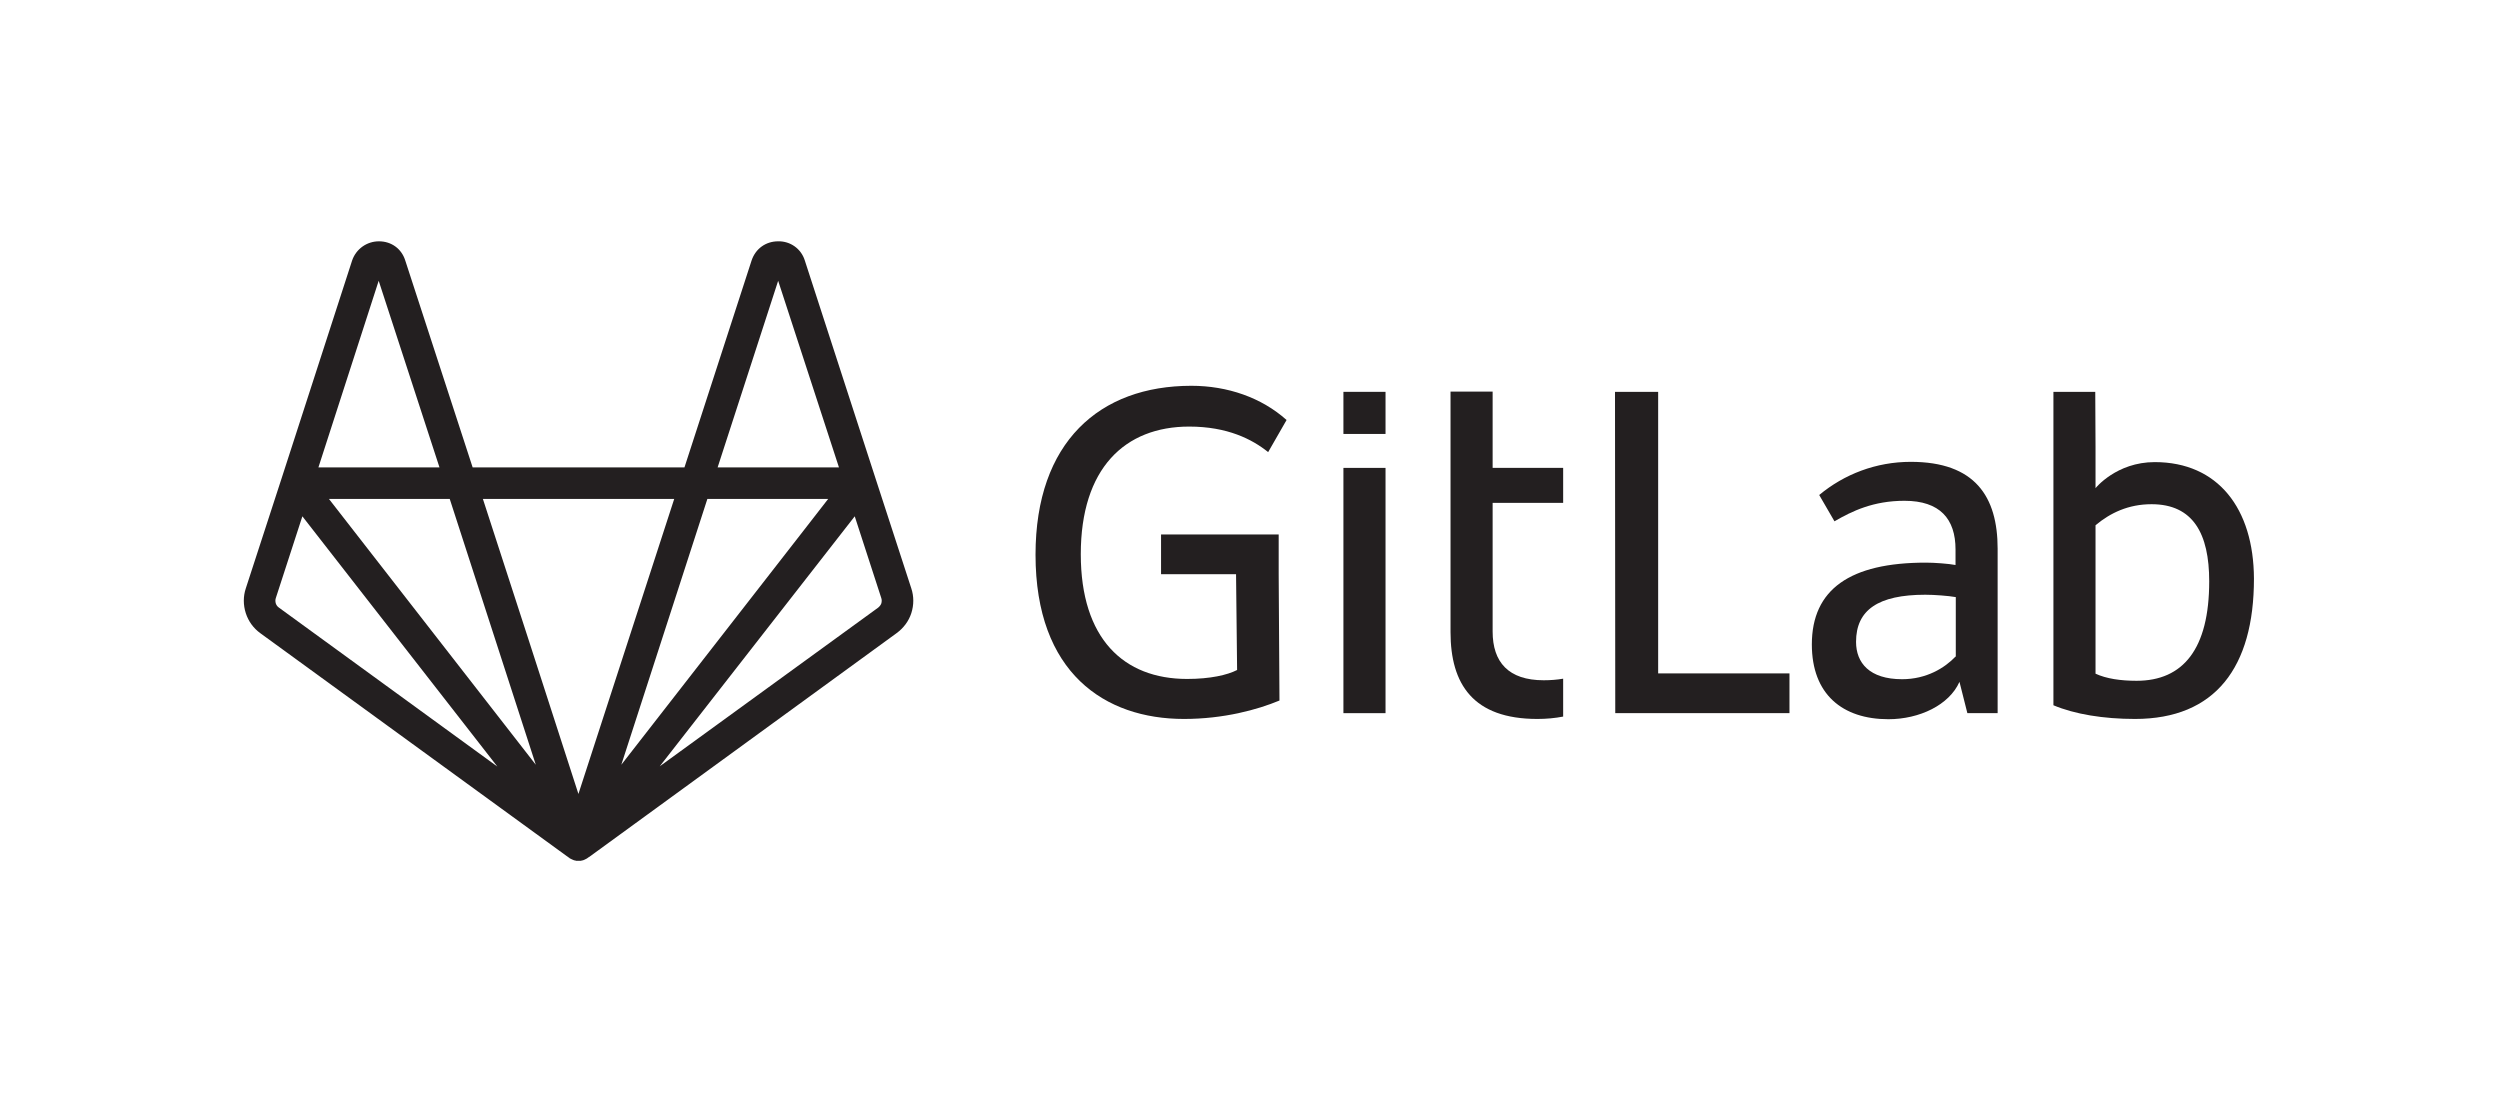 <svg width="95" height="42" viewBox="0 0 95 42" fill="none" xmlns="http://www.w3.org/2000/svg" xmlns:xlink="http://www.w3.org/1999/xlink">
	<desc>
			Created with Pixso.
	</desc>
	<defs>
		<clipPath id="clip1_730">
			<rect id="Frame" width="95" height="42" fill="white" fill-opacity="0"/>
		</clipPath>
	</defs>
	<g clip-path="url(#clip1_730)">
		<path id="Vector" d="M34.63 22.36L33.27 18.18C33.27 18.18 33.27 18.18 33.27 18.19C33.27 18.18 33.27 18.18 33.27 18.18L33.27 18.18L33.27 18.18L30.58 9.89C30.44 9.45 30.03 9.16 29.57 9.17C29.1 9.17 28.71 9.45 28.56 9.9L26.01 17.76L17.96 17.76L15.4 9.9C15.26 9.45 14.87 9.17 14.4 9.17L14.4 9.17C13.94 9.17 13.53 9.46 13.38 9.9L10.7 18.18L10.7 18.18L10.7 18.18C10.7 18.18 10.7 18.18 10.7 18.19C10.7 18.18 10.7 18.18 10.7 18.18L9.34 22.36C9.24 22.66 9.24 22.99 9.34 23.3C9.44 23.61 9.63 23.87 9.89 24.06L21.63 32.6C21.63 32.6 21.64 32.6 21.64 32.6C21.64 32.61 21.65 32.61 21.65 32.61C21.65 32.61 21.64 32.61 21.64 32.6L21.64 32.6C21.64 32.6 21.64 32.6 21.64 32.61L21.64 32.61L21.64 32.61C21.66 32.62 21.68 32.63 21.7 32.64C21.7 32.64 21.7 32.64 21.71 32.65L21.71 32.65C21.71 32.65 21.71 32.65 21.71 32.65C21.71 32.65 21.71 32.65 21.72 32.65C21.72 32.65 21.72 32.65 21.72 32.65C21.72 32.65 21.72 32.65 21.73 32.65C21.74 32.66 21.75 32.66 21.76 32.67C21.77 32.67 21.78 32.68 21.79 32.68L21.79 32.68C21.79 32.68 21.79 32.68 21.79 32.68C21.79 32.68 21.8 32.68 21.8 32.68L21.8 32.69C21.8 32.69 21.81 32.69 21.81 32.69L21.81 32.69C21.83 32.69 21.84 32.7 21.86 32.7C21.86 32.7 21.87 32.7 21.87 32.7L21.87 32.7C21.88 32.7 21.88 32.7 21.88 32.71C21.88 32.71 21.89 32.71 21.89 32.71C21.89 32.71 21.89 32.71 21.9 32.71L21.9 32.71L21.9 32.71C21.93 32.71 21.95 32.71 21.98 32.71L21.98 32.71C22.01 32.71 22.04 32.71 22.07 32.71L22.07 32.71L22.07 32.71C22.07 32.71 22.08 32.71 22.08 32.71C22.08 32.71 22.08 32.71 22.09 32.71C22.09 32.7 22.09 32.7 22.09 32.7L22.09 32.7C22.1 32.7 22.11 32.7 22.11 32.7C22.13 32.7 22.14 32.69 22.16 32.69L22.16 32.69C22.16 32.69 22.16 32.69 22.17 32.69C22.17 32.69 22.17 32.68 22.17 32.68C22.17 32.68 22.17 32.68 22.18 32.68C22.18 32.68 22.18 32.68 22.18 32.68L22.18 32.68C22.19 32.68 22.2 32.67 22.21 32.67C22.22 32.66 22.23 32.66 22.24 32.65C22.24 32.65 22.25 32.65 22.25 32.65L22.25 32.65C22.25 32.65 22.25 32.65 22.26 32.65C22.26 32.65 22.26 32.65 22.26 32.65L22.26 32.65C22.26 32.64 22.27 32.64 22.27 32.64C22.29 32.63 22.31 32.62 22.32 32.61C22.33 32.61 22.33 32.6 22.33 32.6L22.33 32.6C22.33 32.6 22.33 32.6 22.34 32.6L34.07 24.06C34.33 23.87 34.53 23.61 34.63 23.3C34.73 22.99 34.73 22.66 34.63 22.36ZM29.57 10.67L31.88 17.76L27.27 17.76L29.57 10.67ZM31.47 18.96L30.53 20.17L23.61 29.06L26.88 18.96L31.47 18.96L31.47 18.96ZM21.41 32.3C21.41 32.3 21.42 32.3 21.42 32.31C21.42 32.3 21.41 32.3 21.41 32.3ZM20.36 29.06L12.5 18.96L17.09 18.96L20.36 29.06ZM14.39 10.67L16.7 17.76L12.1 17.76L14.39 10.67ZM10.6 23.09C10.54 23.05 10.5 22.99 10.48 22.93C10.46 22.86 10.46 22.79 10.48 22.73L11.49 19.62L18.9 29.13L10.6 23.09ZM21.61 32.58C21.61 32.58 21.61 32.58 21.6 32.58L21.6 32.58C21.6 32.57 21.59 32.57 21.59 32.57C21.58 32.56 21.57 32.55 21.56 32.54L21.57 32.54L21.57 32.55C21.59 32.56 21.6 32.58 21.62 32.59L21.62 32.59C21.62 32.59 21.63 32.59 21.63 32.6C21.62 32.59 21.62 32.59 21.61 32.58ZM21.98 30.17L20.06 24.23L18.35 18.96L25.62 18.96L21.98 30.17ZM22.38 32.57C22.37 32.57 22.37 32.57 22.36 32.58L22.36 32.58C22.36 32.58 22.36 32.58 22.36 32.58C22.35 32.59 22.35 32.59 22.34 32.6C22.34 32.59 22.34 32.59 22.34 32.59L22.34 32.59C22.36 32.58 22.38 32.56 22.4 32.55C22.4 32.55 22.4 32.55 22.4 32.54C22.4 32.54 22.4 32.54 22.4 32.54C22.39 32.55 22.39 32.56 22.38 32.57ZM33.37 23.09L25.07 29.12L32.48 19.62L33.49 22.73C33.51 22.79 33.51 22.86 33.49 22.93C33.47 22.99 33.42 23.05 33.37 23.09Z" fill="#231F20" fill-opacity="1" fill-rule="nonzero"/>
		<path id="path14 9" d="M63.01 14.89L61.37 14.89L61.38 27.1L68 27.1L68 25.59L63.01 25.59L63.01 14.89Z" fill="#231F20" fill-opacity="1" fill-rule="nonzero"/>
		<path id="path26 9" d="M74.31 24.95C73.9 25.38 73.21 25.81 72.28 25.81C71.04 25.81 70.53 25.19 70.53 24.39C70.53 23.18 71.37 22.6 73.16 22.6C73.5 22.6 74.04 22.64 74.32 22.69L74.32 24.95L74.31 24.95ZM72.61 17.55C71.29 17.55 70.08 18.02 69.13 18.81L69.71 19.81C70.38 19.42 71.19 19.03 72.37 19.03C73.72 19.03 74.31 19.72 74.31 20.88L74.31 21.47C74.05 21.42 73.51 21.38 73.18 21.38C70.31 21.38 68.85 22.39 68.85 24.49C68.85 26.38 70.01 27.33 71.76 27.33C72.94 27.33 74.07 26.79 74.46 25.91L74.76 27.1L75.91 27.1L75.91 20.85C75.91 18.87 75.05 17.55 72.61 17.55Z" fill="#231F20" fill-opacity="1" fill-rule="nonzero"/>
		<path id="path30 9" d="M81.19 25.87C80.58 25.87 80.04 25.79 79.63 25.6L79.63 19.96C80.19 19.49 80.88 19.16 81.76 19.16C83.34 19.16 83.95 20.28 83.95 22.09C83.95 24.66 82.96 25.87 81.19 25.87ZM81.88 17.56C80.42 17.56 79.63 18.55 79.63 18.55L79.63 16.98L79.62 14.89L78.03 14.89L78.03 26.8C78.84 27.14 79.93 27.32 81.13 27.32C84.18 27.32 85.65 25.36 85.65 21.99C85.64 19.32 84.28 17.56 81.88 17.56Z" fill="#231F20" fill-opacity="1" fill-rule="nonzero"/>
		<path id="path34 9" d="M45.19 16.21C46.64 16.21 47.58 16.69 48.19 17.18L48.89 15.96C47.94 15.11 46.65 14.66 45.27 14.66C41.79 14.66 39.35 16.79 39.35 21.08C39.35 25.57 41.98 27.32 44.99 27.32C46.5 27.32 47.78 26.97 48.62 26.62L48.59 21.82L48.59 20.31L44.12 20.31L44.12 21.82L46.97 21.82L47.01 25.46C46.64 25.65 45.99 25.8 45.11 25.8C42.7 25.8 41.07 24.27 41.07 21.06C41.07 17.8 42.74 16.21 45.19 16.21Z" fill="#231F20" fill-opacity="1" fill-rule="nonzero"/>
		<path id="path38 9" d="M56.72 14.88L55.12 14.88L55.12 16.94L55.12 24.02C55.12 26 55.98 27.32 58.42 27.32C58.76 27.32 59.09 27.29 59.4 27.23L59.4 25.79C59.17 25.83 58.92 25.85 58.66 25.85C57.32 25.85 56.72 25.16 56.72 24L56.72 19.11L59.4 19.11L59.4 17.78L56.72 17.78L56.72 14.88Z" fill="#231F20" fill-opacity="1" fill-rule="nonzero"/>
		<path id="path40 28" d="M51.05 27.1L52.65 27.1L52.65 17.78L51.05 17.78L51.05 27.1Z" fill="#231F20" fill-opacity="1" fill-rule="nonzero"/>
		<path id="path42 9" d="M51.05 16.49L52.65 16.49L52.65 14.89L51.05 14.89L51.05 16.49Z" fill="#231F20" fill-opacity="1" fill-rule="nonzero"/>
	</g>
</svg>
